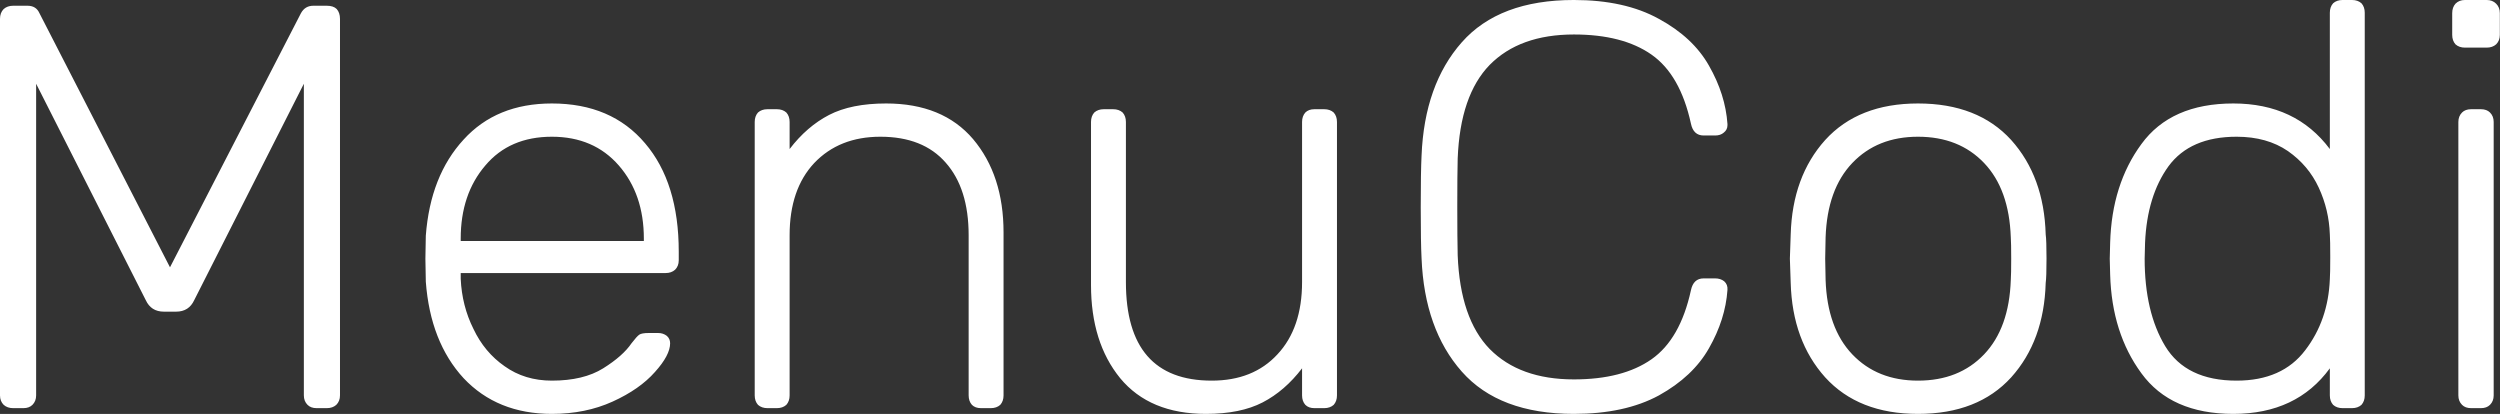 <svg data-v-423bf9ae="" xmlns="http://www.w3.org/2000/svg" viewBox="0 0 362.381 60" class="font"><rect x="0" y="0" width="362.381" height="60" fill="#333333" stroke="none"/><!----><!----><!----><g data-v-423bf9ae="" id="3f1acb26-360a-4c04-b079-b36e266a49ca" fill="white" transform="matrix(5.952,0,0,5.952,-7.857,-18.75)"><path d="M1.64 13.09L1.64 13.09Q1.50 13.09 1.41 13.01L1.41 13.01L1.41 13.01Q1.32 12.92 1.32 12.78L1.32 12.78L1.32 3.61L1.32 3.61Q1.32 3.46 1.41 3.37L1.41 3.37L1.41 3.37Q1.50 3.29 1.64 3.29L1.64 3.29L1.99 3.29L1.99 3.29Q2.20 3.29 2.28 3.47L2.28 3.47L5.46 9.66L8.65 3.47L8.65 3.47Q8.75 3.29 8.95 3.29L8.95 3.29L9.28 3.29L9.28 3.29Q9.44 3.29 9.52 3.37L9.52 3.37L9.52 3.37Q9.60 3.46 9.60 3.61L9.60 3.61L9.60 12.78L9.60 12.78Q9.60 12.92 9.51 13.01L9.51 13.01L9.51 13.01Q9.42 13.09 9.28 13.09L9.28 13.09L9.03 13.09L9.03 13.09Q8.89 13.09 8.81 13.01L8.81 13.01L8.81 13.01Q8.72 12.92 8.72 12.78L8.72 12.78L8.72 5.19L6.05 10.46L6.05 10.46Q5.92 10.74 5.61 10.74L5.61 10.74L5.31 10.74L5.31 10.74Q5.00 10.74 4.87 10.46L4.87 10.46L2.20 5.19L2.20 12.78L2.20 12.78Q2.20 12.92 2.11 13.01L2.11 13.01L2.11 13.01Q2.03 13.09 1.89 13.09L1.89 13.09L1.64 13.09ZM14.76 13.23L14.76 13.23Q13.43 13.23 12.61 12.36L12.61 12.36L12.61 12.36Q11.80 11.48 11.69 10.01L11.69 10.01L11.68 9.45L11.69 8.89L11.69 8.89Q11.80 7.43 12.61 6.55L12.61 6.55L12.61 6.55Q13.41 5.67 14.76 5.67L14.76 5.67L14.76 5.67Q16.21 5.67 17.03 6.64L17.03 6.64L17.03 6.64Q17.85 7.60 17.85 9.28L17.85 9.28L17.85 9.49L17.85 9.49Q17.85 9.63 17.76 9.72L17.76 9.72L17.76 9.72Q17.67 9.80 17.53 9.80L17.53 9.80L12.54 9.80L12.54 9.94L12.54 9.94Q12.57 10.60 12.85 11.16L12.85 11.16L12.85 11.16Q13.12 11.73 13.61 12.07L13.61 12.07L13.61 12.07Q14.10 12.42 14.76 12.42L14.76 12.42L14.76 12.42Q15.53 12.42 16.01 12.12L16.01 12.12L16.01 12.12Q16.49 11.82 16.70 11.51L16.70 11.51L16.70 11.51Q16.83 11.34 16.89 11.30L16.89 11.30L16.89 11.30Q16.95 11.26 17.12 11.26L17.12 11.26L17.35 11.26L17.35 11.26Q17.47 11.26 17.56 11.33L17.56 11.33L17.56 11.33Q17.64 11.40 17.64 11.51L17.64 11.51L17.64 11.51Q17.64 11.80 17.27 12.21L17.27 12.21L17.27 12.21Q16.90 12.63 16.24 12.93L16.24 12.93L16.24 12.93Q15.58 13.23 14.76 13.23L14.76 13.23ZM12.54 9.02L17.00 9.02L17.00 8.96L17.00 8.96Q17.00 7.88 16.39 7.18L16.39 7.18L16.39 7.18Q15.78 6.48 14.76 6.48L14.76 6.48L14.76 6.48Q13.73 6.48 13.14 7.18L13.14 7.18L13.14 7.18Q12.54 7.88 12.54 8.96L12.54 8.96L12.54 9.02ZM20.01 13.09L20.01 13.09Q19.87 13.09 19.78 13.01L19.78 13.01L19.78 13.01Q19.70 12.92 19.70 12.78L19.70 12.78L19.70 6.12L19.70 6.12Q19.70 5.98 19.78 5.89L19.78 5.89L19.78 5.89Q19.87 5.81 20.01 5.81L20.01 5.81L20.24 5.81L20.24 5.81Q20.38 5.81 20.47 5.89L20.47 5.89L20.47 5.89Q20.55 5.98 20.55 6.12L20.55 6.12L20.55 6.78L20.55 6.78Q20.97 6.23 21.51 5.95L21.51 5.95L21.51 5.95Q22.05 5.67 22.90 5.67L22.90 5.67L22.90 5.67Q24.28 5.67 25.02 6.54L25.02 6.54L25.02 6.54Q25.76 7.42 25.76 8.81L25.76 8.81L25.76 12.78L25.76 12.78Q25.76 12.92 25.68 13.01L25.68 13.01L25.68 13.01Q25.59 13.09 25.45 13.09L25.45 13.09L25.21 13.09L25.21 13.09Q25.07 13.09 24.99 13.01L24.99 13.01L24.99 13.01Q24.91 12.92 24.91 12.78L24.91 12.78L24.91 8.88L24.91 8.88Q24.91 7.74 24.35 7.11L24.35 7.11L24.35 7.11Q23.80 6.48 22.76 6.48L22.76 6.48L22.76 6.48Q21.76 6.48 21.15 7.12L21.15 7.12L21.15 7.12Q20.55 7.76 20.55 8.88L20.55 8.88L20.55 12.78L20.55 12.78Q20.55 12.92 20.47 13.01L20.47 13.01L20.47 13.01Q20.38 13.09 20.24 13.09L20.24 13.09L20.01 13.09ZM30.69 13.23L30.69 13.23Q29.32 13.23 28.60 12.36L28.60 12.36L28.60 12.36Q27.89 11.49 27.89 10.09L27.89 10.09L27.89 6.12L27.89 6.12Q27.89 5.98 27.97 5.89L27.97 5.89L27.97 5.89Q28.06 5.81 28.20 5.81L28.20 5.81L28.43 5.81L28.43 5.81Q28.57 5.81 28.66 5.89L28.66 5.89L28.66 5.89Q28.74 5.98 28.74 6.12L28.74 6.12L28.74 10.02L28.74 10.02Q28.74 12.42 30.83 12.42L30.83 12.42L30.83 12.42Q31.84 12.42 32.43 11.78L32.43 11.78L32.43 11.78Q33.03 11.14 33.03 10.02L33.03 10.02L33.03 6.12L33.03 6.12Q33.03 5.98 33.11 5.89L33.11 5.89L33.11 5.89Q33.19 5.81 33.33 5.81L33.33 5.81L33.57 5.81L33.57 5.81Q33.71 5.81 33.80 5.89L33.80 5.89L33.80 5.89Q33.88 5.98 33.88 6.12L33.88 6.12L33.88 12.78L33.88 12.78Q33.88 12.92 33.80 13.01L33.80 13.01L33.80 13.01Q33.71 13.09 33.57 13.09L33.57 13.09L33.33 13.09L33.33 13.09Q33.19 13.09 33.11 13.01L33.11 13.01L33.11 13.01Q33.03 12.92 33.03 12.78L33.03 12.78L33.03 12.12L33.03 12.12Q32.61 12.67 32.07 12.95L32.07 12.95L32.07 12.95Q31.53 13.23 30.69 13.23L30.69 13.23ZM39.65 13.23L39.65 13.23Q37.83 13.23 36.92 12.20L36.92 12.20L36.92 12.20Q36.01 11.17 35.94 9.44L35.94 9.44L35.94 9.44Q35.92 9.06 35.92 8.20L35.92 8.20L35.92 8.20Q35.92 7.34 35.94 6.94L35.94 6.94L35.94 6.94Q36.01 5.21 36.92 4.18L36.92 4.18L36.92 4.18Q37.83 3.15 39.65 3.15L39.65 3.15L39.65 3.15Q40.89 3.15 41.72 3.61L41.72 3.61L41.72 3.61Q42.55 4.06 42.94 4.75L42.94 4.75L42.94 4.75Q43.34 5.45 43.39 6.17L43.39 6.17L43.39 6.20L43.39 6.20Q43.39 6.31 43.30 6.38L43.30 6.38L43.30 6.38Q43.22 6.45 43.09 6.45L43.09 6.45L42.81 6.45L42.81 6.45Q42.56 6.45 42.50 6.16L42.50 6.16L42.50 6.16Q42.24 4.97 41.54 4.48L41.54 4.48L41.54 4.48Q40.84 3.99 39.65 3.99L39.65 3.99L39.65 3.99Q38.33 3.99 37.60 4.73L37.60 4.73L37.60 4.73Q36.88 5.47 36.82 7.01L36.82 7.01L36.82 7.01Q36.81 7.39 36.81 8.18L36.81 8.18L36.81 8.18Q36.81 8.96 36.82 9.37L36.82 9.37L36.82 9.37Q36.88 10.91 37.60 11.65L37.60 11.65L37.60 11.65Q38.33 12.39 39.65 12.39L39.65 12.39L39.65 12.39Q40.84 12.39 41.54 11.90L41.54 11.90L41.54 11.90Q42.24 11.41 42.50 10.22L42.50 10.22L42.50 10.22Q42.56 9.93 42.81 9.93L42.81 9.93L43.09 9.93L43.09 9.93Q43.22 9.93 43.31 10.00L43.31 10.00L43.31 10.00Q43.40 10.08 43.39 10.21L43.39 10.21L43.39 10.21Q43.34 10.93 42.94 11.63L42.94 11.63L42.94 11.63Q42.55 12.32 41.72 12.78L41.72 12.78L41.72 12.78Q40.89 13.23 39.65 13.23L39.65 13.23ZM48.03 13.23L48.03 13.23Q46.58 13.23 45.77 12.34L45.77 12.34L45.77 12.34Q44.97 11.45 44.93 10.04L44.93 10.04L44.91 9.45L44.93 8.86L44.93 8.86Q44.97 7.45 45.77 6.56L45.77 6.56L45.77 6.56Q46.58 5.67 48.03 5.67L48.03 5.67L48.03 5.67Q49.49 5.67 50.30 6.56L50.30 6.56L50.30 6.56Q51.10 7.45 51.14 8.86L51.14 8.86L51.14 8.86Q51.16 9.00 51.16 9.45L51.16 9.45L51.16 9.45Q51.16 9.90 51.14 10.04L51.14 10.04L51.14 10.04Q51.10 11.45 50.30 12.34L50.30 12.34L50.30 12.34Q49.49 13.23 48.03 13.23L48.03 13.23ZM48.03 12.42L48.03 12.42Q49.03 12.42 49.64 11.78L49.64 11.78L49.64 11.78Q50.25 11.14 50.29 9.97L50.29 9.97L50.29 9.97Q50.30 9.83 50.30 9.45L50.30 9.45L50.30 9.45Q50.30 9.07 50.29 8.93L50.29 8.93L50.29 8.93Q50.25 7.76 49.64 7.12L49.64 7.12L49.64 7.12Q49.03 6.48 48.03 6.48L48.03 6.48L48.03 6.48Q47.04 6.48 46.43 7.12L46.43 7.12L46.43 7.12Q45.82 7.76 45.78 8.93L45.78 8.93L45.77 9.45L45.78 9.97L45.78 9.97Q45.82 11.14 46.43 11.78L46.43 11.78L46.43 11.78Q47.04 12.42 48.03 12.42L48.03 12.42ZM55.71 13.23L55.71 13.23Q54.19 13.23 53.47 12.24L53.47 12.24L53.47 12.24Q52.75 11.26 52.71 9.84L52.71 9.84L52.70 9.45L52.71 9.06L52.71 9.06Q52.75 7.64 53.47 6.66L53.47 6.66L53.47 6.66Q54.19 5.67 55.71 5.67L55.71 5.67L55.71 5.67Q57.23 5.67 58.06 6.78L58.06 6.78L58.06 3.46L58.06 3.46Q58.06 3.32 58.14 3.23L58.14 3.23L58.14 3.23Q58.23 3.15 58.37 3.15L58.37 3.15L58.60 3.15L58.60 3.15Q58.74 3.15 58.83 3.23L58.83 3.23L58.83 3.23Q58.91 3.32 58.91 3.46L58.91 3.46L58.91 12.78L58.91 12.78Q58.91 12.92 58.83 13.01L58.83 13.01L58.83 13.01Q58.74 13.09 58.60 13.09L58.60 13.09L58.37 13.09L58.37 13.09Q58.23 13.09 58.14 13.01L58.14 13.01L58.14 13.01Q58.06 12.92 58.06 12.78L58.06 12.78L58.06 12.12L58.06 12.12Q57.25 13.23 55.71 13.23L55.71 13.23ZM55.79 12.42L55.79 12.42Q56.90 12.42 57.46 11.68L57.46 11.68L57.46 11.68Q58.02 10.95 58.06 9.95L58.06 9.95L58.06 9.95Q58.07 9.81 58.07 9.41L58.07 9.41L58.07 9.41Q58.07 9.00 58.06 8.86L58.06 8.86L58.06 8.86Q58.04 8.26 57.79 7.72L57.79 7.72L57.79 7.72Q57.54 7.18 57.04 6.83L57.04 6.83L57.04 6.83Q56.53 6.48 55.79 6.48L55.79 6.48L55.79 6.48Q54.66 6.48 54.13 7.20L54.13 7.20L54.13 7.20Q53.61 7.92 53.56 9.06L53.56 9.06L53.55 9.45L53.55 9.45Q53.55 10.75 54.05 11.58L54.05 11.58L54.05 11.58Q54.56 12.42 55.79 12.42L55.79 12.42ZM61.35 4.31L61.35 4.31Q61.21 4.31 61.12 4.23L61.12 4.23L61.12 4.23Q61.04 4.14 61.04 4.00L61.04 4.00L61.04 3.47L61.04 3.47Q61.04 3.33 61.12 3.24L61.12 3.24L61.12 3.24Q61.21 3.15 61.35 3.15L61.35 3.15L61.88 3.15L61.88 3.15Q62.02 3.15 62.11 3.24L62.11 3.24L62.11 3.24Q62.20 3.33 62.20 3.47L62.20 3.47L62.20 4.00L62.20 4.00Q62.20 4.14 62.11 4.23L62.11 4.23L62.11 4.23Q62.02 4.31 61.88 4.31L61.88 4.31L61.35 4.31ZM61.50 13.09L61.50 13.09Q61.36 13.09 61.28 13.01L61.28 13.01L61.28 13.01Q61.19 12.92 61.19 12.78L61.19 12.78L61.19 6.12L61.19 6.12Q61.19 5.98 61.28 5.89L61.28 5.89L61.28 5.89Q61.36 5.81 61.50 5.81L61.50 5.81L61.74 5.81L61.74 5.81Q61.88 5.81 61.96 5.89L61.96 5.89L61.96 5.89Q62.05 5.98 62.05 6.12L62.05 6.12L62.05 12.78L62.05 12.78Q62.05 12.92 61.96 13.01L61.96 13.01L61.96 13.01Q61.88 13.09 61.74 13.09L61.74 13.09L61.50 13.09Z"></path></g><!----><!----></svg>